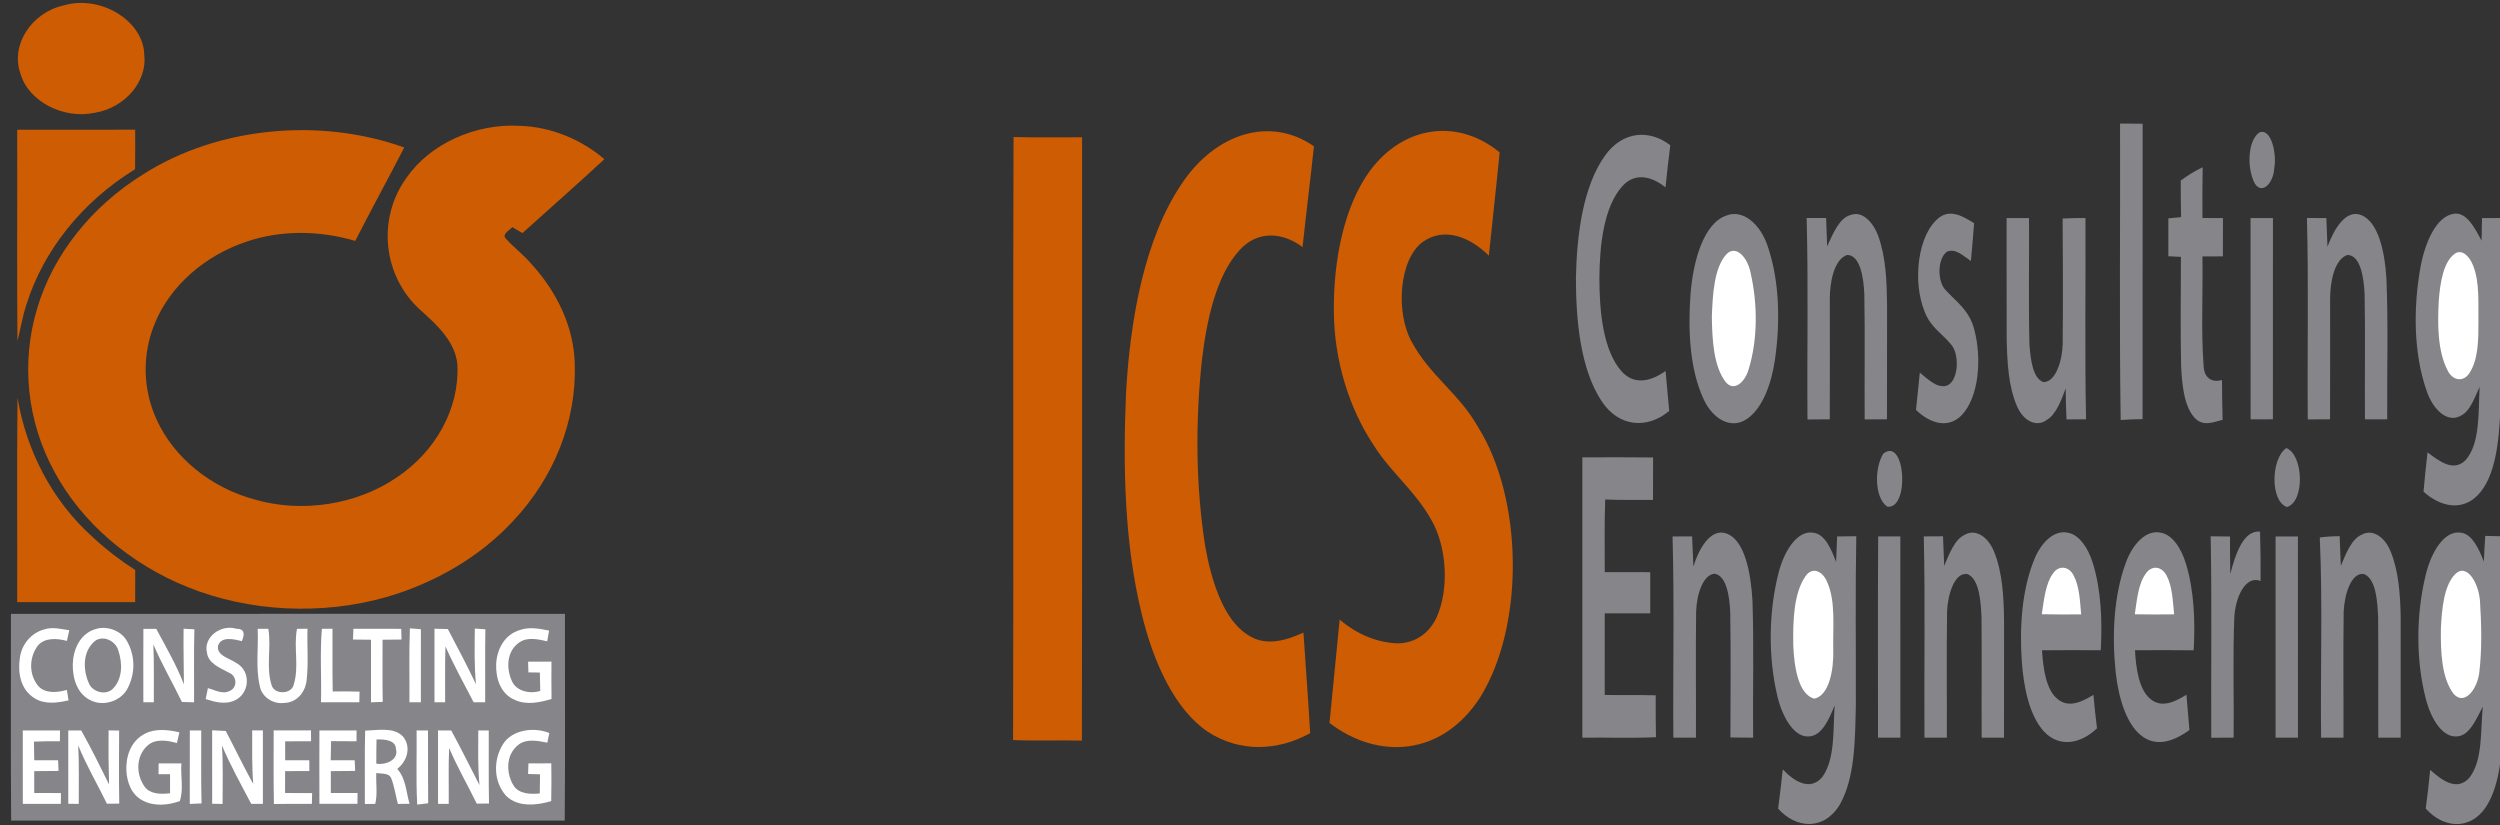 <?xml version="1.0" encoding="utf-8"?>
<!-- Generator: Adobe Illustrator 16.2.0, SVG Export Plug-In . SVG Version: 6.00 Build 0)  -->
<!DOCTYPE svg PUBLIC "-//W3C//DTD SVG 1.1//EN" "http://www.w3.org/Graphics/SVG/1.1/DTD/svg11.dtd">
<svg version="1.1" id="Layer_1" xmlns="http://www.w3.org/2000/svg" xmlns:xlink="http://www.w3.org/1999/xlink" x="0px" y="0px"
	 width="1242px" height="410px" viewBox="0 0 1242 410" enable-background="new 0 0 1242 410" xml:space="preserve">
<rect x="0" y="0" width="1242" height="410" fill="#333333" stroke="none"/>
<path fill="#CD5C03" d="M31.667,2.678c18.25-5.347,39.534,7.57,39.997,24.42c1.65,13.305-9.604,26.518-24.64,28.943
	C31.4,59.382,14.04,50.289,10.169,36.595C5.109,22.621,15.423,6.269,31.667,2.678z"/>
<path fill="#CD5C03" d="M202.001,88.248c11.557-16.71,34.049-27.016,56.311-25.742c15.834,0.529,30.71,6.995,41.948,16.571
	c-13.385,12.388-27.125,24.497-40.707,36.715c-1.668-0.979-3.32-1.959-4.988-2.923c-1.456,1.477-5.556,3.623-3.107,5.844
	c3.906,4.322,8.788,7.928,12.517,12.405c12.923,14.083,21.213,31.694,21.568,49.866c0.888,28.024-10.191,56.175-30.587,77.78
	c-16.208,17.611-38.488,30.73-62.968,37.85c-32.114,9.141-68.134,7.431-98.828-4.974c-28.74-11.549-52.617-32.175-66.092-57.218
	c-13.757-25.118-16.758-54.543-8.521-81.434c7.9-26.549,26.859-50.378,52.387-66.264c36.907-23.626,87.714-28.57,129.894-13.446
	c-7.989,15.529-16.421,30.871-24.355,46.414c-17.238-5.129-36.41-5.532-53.506,0.203c-21.09,6.854-38.434,22.103-46.014,40.647
	c-6.409,15.404-6.125,32.875,0.941,48.077c8.466,18.638,26.805,33.698,48.765,39.577c23.521,6.806,50.576,2.471,70.104-10.791
	c19.724-12.963,31.581-34.63,30.464-56.221c-0.869-11.02-9.8-19.538-18.214-26.999C189.877,137.024,187.391,108.283,202.001,88.248z
	"/>
<path fill="#CD5C03" d="M8.536,64.449c19.545-0.046,39.073,0,58.618-0.015c0.018,6.544,0.053,13.087-0.053,19.648
	c-26.239,16.072-45.66,40.414-54.039,67.46c-1.971,5.86-2.822,11.938-4.403,17.859C8.376,134.428,8.643,99.439,8.536,64.449z"/>
<path fill="#86858A" d="M1053.25,61.384c3.727,0.026,7.454,0.055,11.217,0.082c-0.036,48.91,0.016,97.821-0.036,146.757
	c-3.638,0.027-7.277,0.165-10.879,0.436C1052.822,159.583,1053.408,110.456,1053.25,61.384z"/>
<path fill="#CD5C03" d="M586.944,91.49c16.884-25.459,44.134-33.911,65.827-18.802c-1.776,16.71-3.87,33.34-5.664,50.077
	c-9.744-7.362-22.26-8.531-31.367,1.577c-11.487,12.608-16.227,34.399-18.659,54.779c-3.229,30.434-3.07,62.007,1.635,92.059
	c3.088,17.527,9.087,36.169,20.556,43.834c9,6.383,19.155,3.398,28.281-0.764c1.083,16.687,2.396,33.31,3.338,49.999
	c-16.245,8.908-34.974,9.671-50.984-0.787c-15.997-10.817-26.86-33.998-32.72-58.534c-8.574-34.914-9.336-72.904-7.775-109.718
	C561.525,157.683,568.839,118.418,586.944,91.49z"/>
<path fill="#CD5C03" d="M680.448,85.023c17.36-23.45,44.541-25.896,64.582-9.293c-1.652,17.119-3.641,34.156-5.361,51.274
	c-9.533-9.375-22.19-14.374-32.896-6.793c-11.77,8.724-13.509,35.078-5.449,49.616c9.283,17.066,23.485,25.541,32.984,42.336
	c22.243,35.433,23.344,97.983,1.207,134.013c-19.244,30.134-51.482,31.141-75.022,12.964c1.722-17.091,3.339-34.213,5.061-51.329
	c8.627,7.362,18.444,11.305,28.298,11.794c7.243,0.132,15.195-3.318,19.72-12.556c6.623-14.509,5.113-35.703-2.466-48.719
	c-8.256-14.783-20.025-23.37-28.776-37.336c-11.593-17.362-19.581-41.303-19.67-66.464
	C662.393,129.123,667.843,102.359,680.448,85.023z"/>
<path fill="#86858A" d="M1122.358,65.84c5.982-2.527,8.86,10.595,7.475,17.824c-0.305,6.847-5.754,13.314-9.567,7.636
	C1116.322,84.234,1116.411,70.241,1122.358,65.84z"/>
<path fill="#CD5C03" d="M503.528,68.068c11.343,0.325,22.686,0.082,34.049,0.135c-0.055,99.914,0.104,199.825-0.09,299.737
	c-11.396-0.298-22.793,0.19-34.19-0.271C503.617,267.785,503.156,167.926,503.528,68.068z"/>
<path fill="#86858A" d="M797.577,77.009c8.771-11.984,21.997-12.771,32.221-4.839c-0.871,6.956-1.668,13.913-2.379,20.924
	c-6.533-5.325-15.089-7.745-21.462-0.571c-9.269,10.354-11.273,29.401-11.379,45.814c0.034,16.384,1.793,35.648,11.004,46.135
	c6.516,7.255,15.073,4.729,21.871-0.187c0.587,6.631,1.172,13.233,1.811,19.862c-10.42,8.83-24.78,8.477-33.55-4.808
	c-10.474-15.816-12.783-39.702-12.8-61.221C783.357,116.271,786.498,92.25,797.577,77.009z"/>
<path fill="#86858A" d="M1083.39,89.697c3.516-2.608,7.14-4.837,10.885-6.604c-0.145,8.396-0.145,16.82-0.091,25.217
	c3.375,0,6.766,0.027,10.173,0.027c-0.016,6.332-0.034,12.662-0.016,19.02c-3.409,0-6.8,0-10.174,0.026
	c0.317,18.072-0.729,36.275,0.569,54.266c0.335,7.334,5.395,8.285,9.158,7.143c0,6.604,0.126,13.181,0.305,19.757
	c-4.564,1.141-9.715,3.532-13.851-0.923c-5.412-5.788-6.316-16.796-6.781-26.088c-0.371-17.959-0.104-35.974-0.086-53.936
	c-2.095-0.109-4.189-0.219-6.25-0.299c0-6.277,0-12.554,0-18.831c2.096-0.215,4.207-0.407,6.336-0.596
	C1083.428,101.816,1083.39,95.757,1083.39,89.697z"/>
<path fill="#86858A" d="M857.74,107.061c8.183-3.18,16.9,4.237,20.558,15.567c5.804,17.175,6.195,37.719,3.461,56.331
	c-1.792,12.175-6.46,24.591-14.346,29.456c-7.505,4.89-16.631-0.219-21.144-10.3c-6.902-14.943-7.721-34.481-6.405-52.146
	C841.142,129.857,846.27,110.891,857.74,107.061z"/>
<path fill="#86858A" d="M907.731,122.385c2.982-6.548,6.196-14.32,11.824-15.624c5.484-2.038,10.879,3.288,13.524,10.435
	c3.853,10.436,4.279,22.824,4.422,34.539c-0.034,18.857,0,37.711-0.054,56.571c-3.709,0-7.402,0.025-11.076,0.055
	c-0.16-20.734,0.21-41.467-0.177-62.199c-0.32-7.961-1.973-19.455-8.54-19.508c-6.48,2.199-8.684,13.478-8.609,22.39
	c0,19.753,0.087,39.506-0.017,59.263c-3.694,0-7.387,0.025-11.063,0.083c-0.284-33.37,0.479-66.738-0.427-100.077
	c3.214,0,6.426,0,9.674,0C907.373,113.011,907.556,117.684,907.731,122.385z"/>
<path fill="#86858A" d="M963.493,108.011c5.661-4.186,11.859-0.488,17.236,2.88c-0.445,6.277-0.994,12.527-1.596,18.777
	c-3.732-2.499-7.6-6.413-11.823-4.674c-4.903,3.396-4.988,15.162-0.517,19.346c5.076,5.57,11.521,9.729,13.989,19.266
	c3.816,14.155,2.484,33.641-6.337,42.796c-7.032,6.901-15.943,3.641-22.584-2.744c0.642-6.167,1.296-12.337,1.901-18.533
	c4.046,3.235,8.362,7.772,13.172,6.522c6.106-1.846,6.89-15.924,2.076-20.841c-4.363-5.243-10.065-8.369-12.904-16.112
	C950.018,139.749,952.732,116.162,963.493,108.011z"/>
<path fill="#86858A" d="M1156.282,122.602c3.302-8.994,9.127-18.613,16.615-15.814c8.876,3.37,11.896,18.967,12.659,31.305
	c0.995,23.339,0.249,46.815,0.409,70.238c-3.711-0.025-7.386-0.025-11.06,0c-0.161-20.731,0.227-41.492-0.177-62.197
	c-0.342-7.907-1.956-19.345-8.489-19.481c-6.515,2.091-8.718,13.45-8.643,22.364c-0.035,19.753,0.069,39.532-0.035,59.289
	c-3.691,0-7.385,0.025-11.061,0.055c-0.284-33.341,0.461-66.736-0.408-100.049c3.197,0.027,6.406,0.027,9.637,0.027
	C1155.907,113.093,1156.123,117.848,1156.282,122.602z"/>
<path fill="#86858A" d="M1202.564,132.386c2.271-12.065,7.772-25.027,16.688-26.222c6.089-0.788,10.17,6.874,13.58,13.394
	c0.051-3.748,0.122-7.498,0.229-11.221c3.197,0,6.39-0.027,9.64-0.027c-0.904,31.735,0.091,63.584-0.531,95.348
	c-0.641,15.162-2.256,32.989-11.131,42.252c-8.204,8.423-18.962,5.626-27.037-1.657c0.566-6.552,1.261-13.041,2.006-19.512
	c5.701,4.241,12.817,9.946,18.889,3.885c7.368-8.338,6.283-24.072,6.978-36.407c-2.504,5.433-4.792,12.092-9.231,14.234
	c-6.746,4.023-13.991-3.066-17.063-12.198C1198.957,175.479,1198.872,152.571,1202.564,132.386z"/>
<path fill="#86858A" d="M996.886,108.337c3.689,0,7.42,0,11.13,0c0.143,20.896-0.301,41.847,0.212,62.715
	c0.533,7.118,1.547,16.899,6.958,18.802c6.128-0.052,9.376-10.761,9.553-18.941c0.211-20.785,0.109-41.599-0.017-62.359
	c3.778-0.192,7.543-0.244,11.342-0.244c0.142,33.339-0.372,66.68,0.282,99.994c-3.246,0-6.497,0-9.708,0.055
	c-0.215-5.137-0.357-10.273-0.409-15.378c-2.309,6.193-4.847,13.012-9.444,15.677c-5.219,3.804-11.732,0.325-14.789-6.958
	c-4.259-9.834-4.846-22.088-5.074-33.556C996.849,148.198,996.921,128.281,996.886,108.337z"/>
<path fill="#86858A" d="M1118.079,108.337c3.694,0,7.387,0,11.114,0c0.019,33.312,0.033,66.626-0.02,99.967
	c-3.708,0-7.4,0-11.076,0.025C1118.047,174.99,1118.098,141.649,1118.079,108.337z"/>
<path fill="#FFFFFF" d="M857.792,126.189c4.938-4.811,10.635,2.175,11.966,9.646c3.442,15.164,3.516,32.825-0.994,47.495
	c-1.793,6.524-7.383,11.523-11.467,6.415c-6.055-7.853-6.691-21.222-6.851-32.524C850.872,146.405,851.491,133.037,857.792,126.189z
	"/>
<path fill="#FFFFFF" d="M1219.979,125.755c3.427-1.875,6.995,1.766,8.68,6.25c3.34,8.396,2.45,18.64,2.629,28.013
	c0,8.643-0.069,18.587-4.368,25.134c-2.945,4.867-8.378,4.076-10.917-1.058c-5.024-9.62-5.08-22.988-4.419-34.672
	C1212.238,140.481,1213.926,129.504,1219.979,125.755z"/>
<path fill="#CD5C03" d="M8.696,197.599c4.331,25.757,16.723,50.845,37.707,69.56c6.355,5.892,13.331,11.238,20.786,16.041
	c-0.017,5.316-0.035,10.633-0.035,15.949c-19.545,0-39.073,0-58.618,0C8.643,265.294,8.34,231.438,8.696,197.599z"/>
<path fill="#86858A" d="M935.64,225.369c10.914-8.669,13.275,27.688,1.985,26.357C931.163,247.352,931.146,232.38,935.64,225.369z"
	/>
<path fill="#86858A" d="M1136.117,251.89c-8.54-3.126-7.776-24.43-0.231-29.292C1144.408,225.994,1145.152,249.336,1136.117,251.89z
	"/>
<path fill="#86858A" d="M786.111,227.216c11.716-0.026,23.431-0.107,35.146,0.054c0,7.011-0.018,14.048-0.052,21.086
	c-7.919-0.026-15.835,0.138-23.733-0.216c-0.464,12.01-0.197,24.046-0.232,36.085c7.527,0.028,15.055,0.028,22.601,0.028
	c-0.019,6.793-0.019,13.609,0,20.433c-7.527,0-15.073,0-22.601,0.026c-0.018,13.509-0.034,27.007-0.018,40.541
	c8.45,0.136,16.882-0.05,25.331,0.166c-0.033,6.926,0,13.88,0.127,20.811c-12.196,0.574-24.394,0.079-36.569,0.248
	C786.111,320.066,786.111,273.627,786.111,227.216z"/>
<path fill="#86858A" d="M1108.014,285.176c2.555-9.974,6.535-21.846,14.771-21.06c0.264,8.152,0.336,16.331,0.28,24.509
	c-7.488-2.962-12.62,8.072-13.065,18.317c-0.797,19.803-0.105,39.694-0.335,59.535c-3.728,0-7.437,0-11.113,0.022
	c-0.156-33.363,0.338-66.732-0.283-100.075c3.176,0.025,6.39,0.058,9.604,0.113C1107.838,272.729,1107.891,278.95,1108.014,285.176z
	"/>
<path fill="#86858A" d="M830.917,266.508c3.212,0,6.459-0.025,9.709-0.025c0.232,4.969,0.444,9.941,0.658,14.971
	c2.84-9.213,8.433-18.587,15.78-16.605c9.871,2.776,12.766,20.244,13.547,33.312c0.78,22.749,0.124,45.546,0.336,68.318
	c-3.763,0-7.527-0.026-11.272-0.107c0-20.685,0.267-41.387-0.09-62.037c-0.318-7.558-1.702-18.234-7.687-19.295
	c-6.052,0.356-9.053,10.813-9.266,18.889c-0.267,20.841,0,41.683-0.09,62.551c-3.744,0-7.488,0-11.22,0
	C831.077,333.162,831.856,299.791,830.917,266.508z"/>
<path fill="#86858A" d="M883.516,284.877c2.753-11.059,9.479-22.039,17.876-20.135c5.238,0.978,8.435,7.962,10.778,14.481
	c0.143-4.239,0.32-8.479,0.513-12.716c3.162-0.025,6.321-0.058,9.519-0.109c-0.518,27.904-0.126,55.87-0.216,83.774
	c-0.39,16.845-0.302,35.785-7.848,49.345c-7.79,13.229-21.854,12.278-30.764,2.203c0.835-6.47,1.616-12.988,2.309-19.488
	c5.556,5.933,13.687,11.059,19.705,3.703c6.406-8.972,5.218-23.511,6.071-35.464c-2.787,6.877-6.196,14.485-11.967,15.298
	c-7.862,1.384-13.864-9.213-16.402-19.539C878.388,326.667,878.6,304.305,883.516,284.877z"/>
<path fill="#86858A" d="M933.08,266.482c3.659,0,7.316,0,11.01,0c0.05,33.341-0.018,66.654,0.018,99.995c-3.711,0-7.421,0-11.113,0
	C933.029,333.137,932.852,299.791,933.08,266.482z"/>
<path fill="#86858A" d="M955.733,266.482c3.161-0.032,6.355-0.032,9.553-0.058c0.209,4.895,0.409,9.779,0.586,14.675
	c2.61-6.164,5.326-13.289,10.275-15.433c5.257-3.101,11.396,0.948,14.344,8.014c4.403,10.488,5.042,23.451,5.134,35.599
	c-0.054,19.075-0.037,38.12-0.037,57.198c-3.709,0-7.418,0-11.094,0c-0.125-20.055,0.126-40.105-0.089-60.166
	c-0.39-7.74-1.066-18.418-6.817-21.055c-6.499-1.332-9.924,9.997-10.277,18.313c-0.322,20.957-0.04,41.931-0.125,62.908
	c-3.71,0-7.419,0-11.113,0C955.857,333.137,956.499,299.791,955.733,266.482z"/>
<path fill="#86858A" d="M1010.624,277.92c3.48-8.613,10.086-14.893,16.863-13.232c5.54,1.058,9.98,7.608,12.251,15.133
	c4.137,13.369,4.721,28.642,3.926,43.206c-9.747-0.055-19.478-0.055-29.188,0.027c0.552,8.996,2.007,19.7,7.76,24.265
	c5.662,4.647,12.23,1.223,17.77-2.115c0.512,5.537,1.099,11.082,1.773,16.622c-7.704,7.477-18.57,9.948-26.36,1.551
	c-7.225-7.879-10.048-21.842-10.989-34.752C1003.238,311.399,1004.519,292.892,1010.624,277.92z"/>
<path fill="#86858A" d="M1056.106,279.576c3.393-9.398,10.227-16.628,17.485-14.917c5.7,1.032,10.158,7.878,12.443,15.595
	c4.014,13.29,4.598,28.372,3.783,42.8c-9.727-0.082-19.44-0.082-29.149-0.027c0.461,9.023,1.97,19.622,7.671,24.235
	c5.679,4.758,12.319,1.279,17.891-2.114c0.5,5.839,1.029,11.682,1.472,17.554c-6.991,5.024-15.368,8.502-22.811,3.528
	c-8.272-5.431-12.354-19.182-13.791-32.033C1049.13,315.882,1050.071,295.99,1056.106,279.576z"/>
<path fill="#86858A" d="M1130.506,266.508c3.695,0,7.369,0,11.096,0c0.052,33.315,0.019,66.629,0.019,99.97
	c-3.729-0.026-7.419,0-11.114,0C1130.506,333.162,1130.506,299.823,1130.506,266.508z"/>
<path fill="#86858A" d="M1152.465,267.023c3.266-0.436,6.569-0.65,9.872-0.678c0.193,4.917,0.392,9.834,0.586,14.754
	c2.61-6.194,5.358-13.343,10.368-15.46c5.289-3.047,11.484,1.084,14.359,8.312c4.011,9.676,4.814,21.523,5.008,32.743
	c0,19.919-0.053,39.865-0.017,59.783c-3.711,0-7.422,0-11.096,0c-0.126-20.001,0.125-39.974-0.091-59.973
	c-0.371-7.829-1.028-18.693-6.886-21.276c-6.497-1.218-9.854,10.19-10.229,18.506c-0.301,20.896-0.018,41.816-0.104,62.743
	c-3.712,0-7.421,0-11.112,0C1152.715,333.322,1153.956,300.093,1152.465,267.023z"/>
<path fill="#86858A" d="M1205.208,285.176c2.68-10.95,9.146-21.875,17.434-20.544c5.449,0.705,8.785,7.801,11.341,14.378
	c0.161-4.268,0.393-8.536,0.695-12.777c3.07,0.113,6.162,0.166,9.269,0.218c-0.518,30.601,0.086,61.191-0.304,91.793
	c-0.639,14.914-1.369,31.818-8.789,42.901c-8.058,11.689-21.195,10.141-29.751,0.545c0.87-6.385,1.596-12.794,2.218-19.236
	c5.7,5.19,13.35,10.896,19.493,3.89c6.709-8.587,5.45-23.4,6.641-35.3c-3.251,6.274-6.605,14.21-12.394,14.754
	c-7.578,1.062-13.438-8.752-15.94-18.727C1200.062,327.458,1200.328,304.767,1205.208,285.176z"/>
<path fill="#FFFFFF" d="M1020.087,284.688c2.786-3.97,7.827-3.422,10.136,1.301c2.857,5.383,3.107,12.633,3.694,19.24
	c-6.533,0.055-13.029,0.082-19.548-0.082C1015.469,297.999,1016.199,289.738,1020.087,284.688z"/>
<path fill="#FFFFFF" d="M1066.35,284.55c2.822-3.805,7.76-3.205,10.063,1.497c2.841,5.379,3.022,12.606,3.694,19.153
	c-6.516,0.083-13.047,0.11-19.545-0.03C1061.645,297.945,1062.337,289.548,1066.35,284.55z"/>
<path fill="#FFFFFF" d="M896.955,286.292c3.232-4.839,8.364-2.771,10.686,2.633c4.494,9.888,2.841,22.661,3.125,33.964
	c0.283,9.702-2.005,22.634-9.355,24.182c-8.024-1.896-10.116-16.083-10.508-26.515C890.723,308.844,890.992,294.852,896.955,286.292
	z"/>
<path fill="#FFFFFF" d="M1219.623,285.338c5.947-6.086,11.912,4.703,12.442,13.338c0.728,11.718,1.031,23.775-0.351,35.413
	c-1.015,8.34-7.318,16.573-12.662,10.729c-6.154-7.795-6.599-21.521-6.405-32.826
	C1213.144,302.51,1214.085,291.179,1219.623,285.338z"/>
<path fill="#86858A" d="M5.429,304.976c91.745-0.061,183.488,0,275.233-0.015c-0.053,34.242,0.177,68.485-0.107,102.729
	c-91.673-0.093-183.346-0.077-275.02,0C5.27,373.446,5.465,339.203,5.429,304.976z"/>
<path fill="#FFFFFF" d="M21.938,312.702c4.083-1.354,8.396-0.218,12.48,0.419c-0.39,1.758-0.799,3.513-1.189,5.286
	c-4.846-1.354-11.077-1.694-14.434,2.331c-4.402,5.875-4.544,14.361,0.249,20.113c3.426,3.824,9.498,3.249,14.185,1.896
	c0.213,1.307,0.621,3.903,0.816,5.193c-5.45,1.258-11.752,2.112-16.669-0.934c-7.261-4.275-8.576-12.886-7.527-19.912
	C10.506,320.878,14.892,314.598,21.938,312.702z"/>
<path fill="#FFFFFF" d="M47.946,312.391c5.679-1.585,12.231,1.165,14.895,5.735c4.528,7.461,4.508,16.928,0.212,24.468
	c-3.053,5.299-10.757,8.331-17.113,5.735c-7.687-3.063-9.871-11.363-9.783-18.094C36.266,323.179,39.425,314.646,47.946,312.391z"/>
<path fill="#FFFFFF" d="M102.819,324.112c-1.883-7.199,6.585-14.194,14.68-11.737c4.635,0.016,3.818,3.405,2.628,6.157
	c-3.976-1.043-10.189-2.521-11.787,2.222c-0.905,4.958,5.591,6.233,9.07,8.61c7.581,4.135,6.764,15.731-1.472,18.9
	c-4.51,1.774-9.41,0.436-13.758-0.962c0.355-1.818,0.727-3.62,1.101-5.424c3.389,0.837,7.136,3.199,10.668,1.444
	c4.154-1.555,3.887-7.522-0.16-9.108C109.228,331.789,103.298,329.458,102.819,324.112z"/>
<path fill="#FFFFFF" d="M175.586,312.391c7.899,0.031,15.818,0.015,23.735,0.015c0.053,1.759,0.106,3.529,0.16,5.317
	c-3.143,0.016-6.285,0.047-9.427,0.092c0.019,10.308-0.106,20.596,0.088,30.886c-1.952,0.079-3.887,0.143-5.821,0.218
	c0.035-10.368,0.035-20.734,0-31.104c-3.001-0.045-5.983-0.061-8.965-0.092C175.426,315.935,175.496,314.164,175.586,312.391z"/>
<path fill="#FFFFFF" d="M203.634,312.158c1.83,0.139,3.64,0.279,5.469,0.436c-0.018,12.092,0.018,24.185-0.018,36.278
	c-1.422,0-4.261,0-5.682,0.016C203.51,336.64,203.155,324.391,203.634,312.158z"/>
<path fill="#FFFFFF" d="M235.89,312.266c1.741,0.125,3.498,0.248,5.237,0.374c-0.195,12.078-0.017,24.155-0.089,36.232
	c-1.437,0-4.313,0-5.751,0c-4.775-9.217-9.817-18.311-13.989-27.744c-0.319,9.246-0.071,18.496-0.159,27.744
	c-1.314,0-3.977,0-5.291,0.016c-0.018-12.186-0.035-24.356,0-36.528c2.218,0.046,4.42,0.095,6.639,0.154
	c4.829,9.078,9.569,18.188,13.989,27.437C235.571,330.748,235.786,321.5,235.89,312.266z"/>
<path fill="#FFFFFF" d="M258.293,312.996c4.687-1.693,9.764-0.65,14.503,0.28c-0.336,1.773-0.655,3.56-0.958,5.331
	c-4.438-1.026-9.764-2.253-13.758,0.483c-6.622,4.476-6.603,13.243-3.674,19.491c2.201,4.726,8.788,6.357,13.989,4.647
	c-0.107-3.046-0.161-6.076-0.195-9.107c-1.42-0.016-4.26-0.063-5.681-0.079c-0.053-1.771-0.106-3.559-0.161-5.316
	c3.871-0.016,7.74-0.03,11.611-0.03c-0.035,6.188-0.072,12.357,0.035,18.543c-5.716,1.711-12.249,3.141-17.948,0.607
	c-7.581-3.032-9.763-11.083-9.567-17.736C246.72,323.241,250.252,315.329,258.293,312.996z"/>
<path fill="#FFFFFF" d="M71.237,312.422c1.598,0,4.793,0,6.391,0c4.864,9.078,10.084,18.048,13.74,27.574
	c-0.035-9.217-0.302-18.434-0.16-27.65c1.35,0.076,4.03,0.215,5.362,0.294c-0.338,12.078-0.072,24.172-0.142,36.263
	c-2.025-0.06-4.031-0.107-6.054-0.169c-4.634-9.561-10.048-18.841-14.185-28.602c0.408,9.575,0.177,19.166,0.232,28.756
	c-1.296,0-3.906-0.016-5.202-0.016C71.201,336.718,71.167,324.577,71.237,312.422z"/>
<path fill="#FFFFFF" d="M128.009,312.375c1.314,0,3.959,0.016,5.29,0.016c1.616,9.326-1.313,19.072,1.706,28.228
	c1.491,4.414,9.373,4.354,10.792-0.077c3.019-9.14-0.051-18.87,1.759-28.15c1.296,0,3.905-0.016,5.202-0.031
	c-0.267,8.534,0.569,17.099-0.443,25.604c-0.462,5.235-4.403,11.096-11.061,11.252c-5.805,0.776-11.095-3.141-12.107-8.005
	C126.855,331.743,128.488,321.965,128.009,312.375z"/>
<path fill="#FFFFFF" d="M159.466,348.872c0.338-12.154-0.586-24.356,0.444-36.467c1.315-0.015,3.959-0.046,5.273-0.06
	c0.069,10.382-0.124,20.779,0.104,31.18c4.439-0.094,8.896-0.048,13.333,0.077c-0.019,1.321-0.088,3.964-0.107,5.27
	C172.159,348.888,165.822,348.888,159.466,348.872z"/>
<path fill="#86858A" d="M47.644,318.08c4.545-2.502,9.888,0.823,11.078,4.896c2.148,6.313,2.397,14.317-2.948,19.493
	c-3.833,3.248-10.26,0.934-11.714-3.25C41.128,332.505,40.969,323.116,47.644,318.08z"/>
<path fill="#FFFFFF" d="M11.322,362.893c6.161-0.016,12.323-0.016,18.481,0c-0.017,1.337-0.036,4.025-0.052,5.363
	c-4.297-0.063-8.593,0-12.888,0.172c0.087,3.076,0.142,6.17,0.157,9.262c3.942,0,7.901,0,11.842,0
	c0.072,1.759,0.142,3.547,0.212,5.317c-4.029,0.048-8.059,0.063-12.07,0.093c-0.018,3.606,0,7.244,0,10.866
	c4.42,0,8.84,0,13.278,0.015c-0.018,1.338-0.035,4.026-0.053,5.38c-6.302,0-12.587,0-18.888-0.017
	C11.287,387.19,11.305,375.049,11.322,362.893z"/>
<path fill="#FFFFFF" d="M33.921,362.908c1.616-0.016,4.812-0.031,6.426-0.031c4.954,8.799,9.374,17.83,13.831,26.844
	c-0.249-8.953-0.338-17.905-0.231-26.858c1.295,0.03,3.923,0.061,5.236,0.078c-0.034,12.093-0.16,24.2,0.07,36.295
	c-2.057,0-4.099,0.016-6.141,0.03c-4.704-9.684-10.244-19.041-14.255-28.959c0.515,9.685,0.214,19.368,0.266,29.054
	c-1.313,0-3.906-0.032-5.201-0.032C33.921,387.19,33.904,375.049,33.921,362.908z"/>
<path fill="#FFFFFF" d="M72.019,364.493c5.236-2.705,11.52-1.958,17.095-0.684c-0.302,1.337-0.906,4.011-1.208,5.348
	c-4.722-1.337-10.581-2.284-14.503,1.135c-6.055,5.3-5.929,14.61-1.438,20.675c2.75,3.621,8.111,3.666,12.515,3.124
	c-0.018-3.156-0.018-6.313,0-9.452c-1.438-0.016-4.296-0.016-5.716-0.016c0.017-1.353,0.035-4.04,0.035-5.378
	c3.781,0,7.545,0,11.326,0.017c-0.515,6.17,1.208,12.807-0.797,18.714c-5.77,2.098-12.747,2.721-18.304-0.218
	c-5.858-2.938-7.882-9.248-8.237-14.768C62.432,376.105,64.793,368.178,72.019,364.493z"/>
<path fill="#FFFFFF" d="M94.298,362.877c1.419,0,4.26,0.031,5.681,0.031c0.053,12.078-0.196,24.14,0.16,36.219
	c-1.457,0.061-4.385,0.217-5.858,0.279C94.28,387.235,94.262,375.049,94.298,362.877z"/>
<path fill="#FFFFFF" d="M105.393,362.814c2.254,0.094,4.51,0.203,6.764,0.326c4.597,8.769,8.857,17.676,13.651,26.331
	c-0.709-8.843-0.498-17.719-0.514-26.595c1.33,0,3.993,0,5.307,0c0.018,12.172,0.018,24.327,0,36.483
	c-1.438,0.016-4.332,0.016-5.788,0.016c-5.04-9.592-10.331-19.121-14.556-29.037c0.656,9.683,0.301,19.382,0.319,29.067
	c-1.296-0.03-3.871-0.078-5.166-0.096C105.393,387.141,105.393,374.986,105.393,362.814z"/>
<path fill="#FFFFFF" d="M135.962,362.877c6.18,0,12.356,0,18.551,0c0,1.353,0.019,4.026,0.019,5.379
	c-4.297,0-8.575,0.016-12.87,0.031c0,3.125,0.018,6.264,0.018,9.402c3.993,0,7.988,0,11.982,0c0.019,1.354,0.019,4.043,0.035,5.381
	c-4.029,0-8.042,0-12.055,0.016c-0.017,3.62-0.017,7.242-0.017,10.88c4.474,0,8.965,0.015,13.438,0.045
	c-0.036,1.789-0.088,3.562-0.124,5.35c-6.284-0.032-12.568-0.017-18.854,0.062C135.803,387.25,135.998,375.063,135.962,362.877z"/>
<path fill="#FFFFFF" d="M158.686,362.893c6.142-0.016,12.302-0.016,18.462,0c-0.017,1.353-0.036,4.025-0.036,5.379
	c-4.226,0-8.432-0.016-12.64-0.078c-0.088,3.155-0.141,6.312-0.177,9.496c3.977-0.015,7.936,0,11.912,0
	c0.072,1.759,0.161,3.529,0.23,5.301c-4.029,0.05-8.059,0.08-12.089,0.109c-0.017,3.621-0.017,7.244,0,10.866
	c4.42,0,8.84,0,13.279,0c-0.017,1.353-0.035,4.041-0.052,5.378c-6.304,0.032-12.588,0.032-18.889,0
	C158.632,387.19,158.649,375.049,158.686,362.893z"/>
<path fill="#FFFFFF" d="M181.407,362.986c6.178-0.187,13.991-1.882,18.659,2.782c4.349,5.036,2.414,12.218-2.716,16.213
	c4.42,4.942,4.367,11.502,6.125,17.329c-1.456,0.033-4.35,0.065-5.805,0.08c-1.154-4.26-1.687-8.658-3.338-12.794
	c-1.171-2.749-4.793-2.098-7.384-2.564c-0.25,5.084,0.674,10.291-0.515,15.328c-1.296,0.016-3.871,0.046-5.167,0.076
	C181.337,387.282,181.089,375.143,181.407,362.986z"/>
<path fill="#FFFFFF" d="M206.971,362.877c1.404,0,4.244,0.016,5.665,0.016c0.071,12.062-0.053,24.109,0.071,36.17
	c-1.811,0.203-3.621,0.42-5.432,0.654C206.599,387.454,207.114,375.158,206.971,362.877z"/>
<path fill="#FFFFFF" d="M217.622,362.877c2.167,0,4.351,0,6.534,0.016c4.917,8.969,9.391,18.108,14.059,27.157
	c-0.904-9.032-0.604-18.11-0.604-27.173c1.296,0,3.907,0.016,5.202,0.016c0.071,12.094-0.124,24.202,0.125,36.295
	c-2.042,0.048-4.066,0.031-6.072,0.063c-4.545-9.217-9.711-18.203-13.723-27.623c-0.444,9.249-0.125,18.481-0.212,27.732
	c-1.332,0-3.977,0.016-5.31,0.016C217.605,387.204,217.605,375.049,217.622,362.877z"/>
<path fill="#FFFFFF" d="M249.95,369.594c4.438-6.965,15.072-8.598,22.954-5.44c-0.25,1.196-0.745,3.606-0.995,4.803
	c-4.669-0.917-10.261-2.083-14.272,0.961c-6.497,4.962-6.32,14.304-2.38,20.521c2.611,3.979,8.273,4.228,12.907,3.746
	c0.036-3.173,0.07-6.343,0.124-9.499c-1.491-0.046-4.455-0.123-5.93-0.17c0.055-1.756,0.107-3.514,0.179-5.253
	c3.764-0.017,7.562-0.017,11.344-0.032c0.088,6.249,0.104,12.498-0.036,18.762c-7.368,2.207-16.688,3.063-22.368-2.597
	C245.016,388.23,245.016,377.411,249.95,369.594z"/>
<path fill="#86858A" d="M187.054,367.386c3.816-0.204,9.569,0.249,9.657,4.708c1.438,5.177-4.633,8.085-9.764,7.307
	C186.947,375.39,186.965,371.382,187.054,367.386z"/>
</svg>
